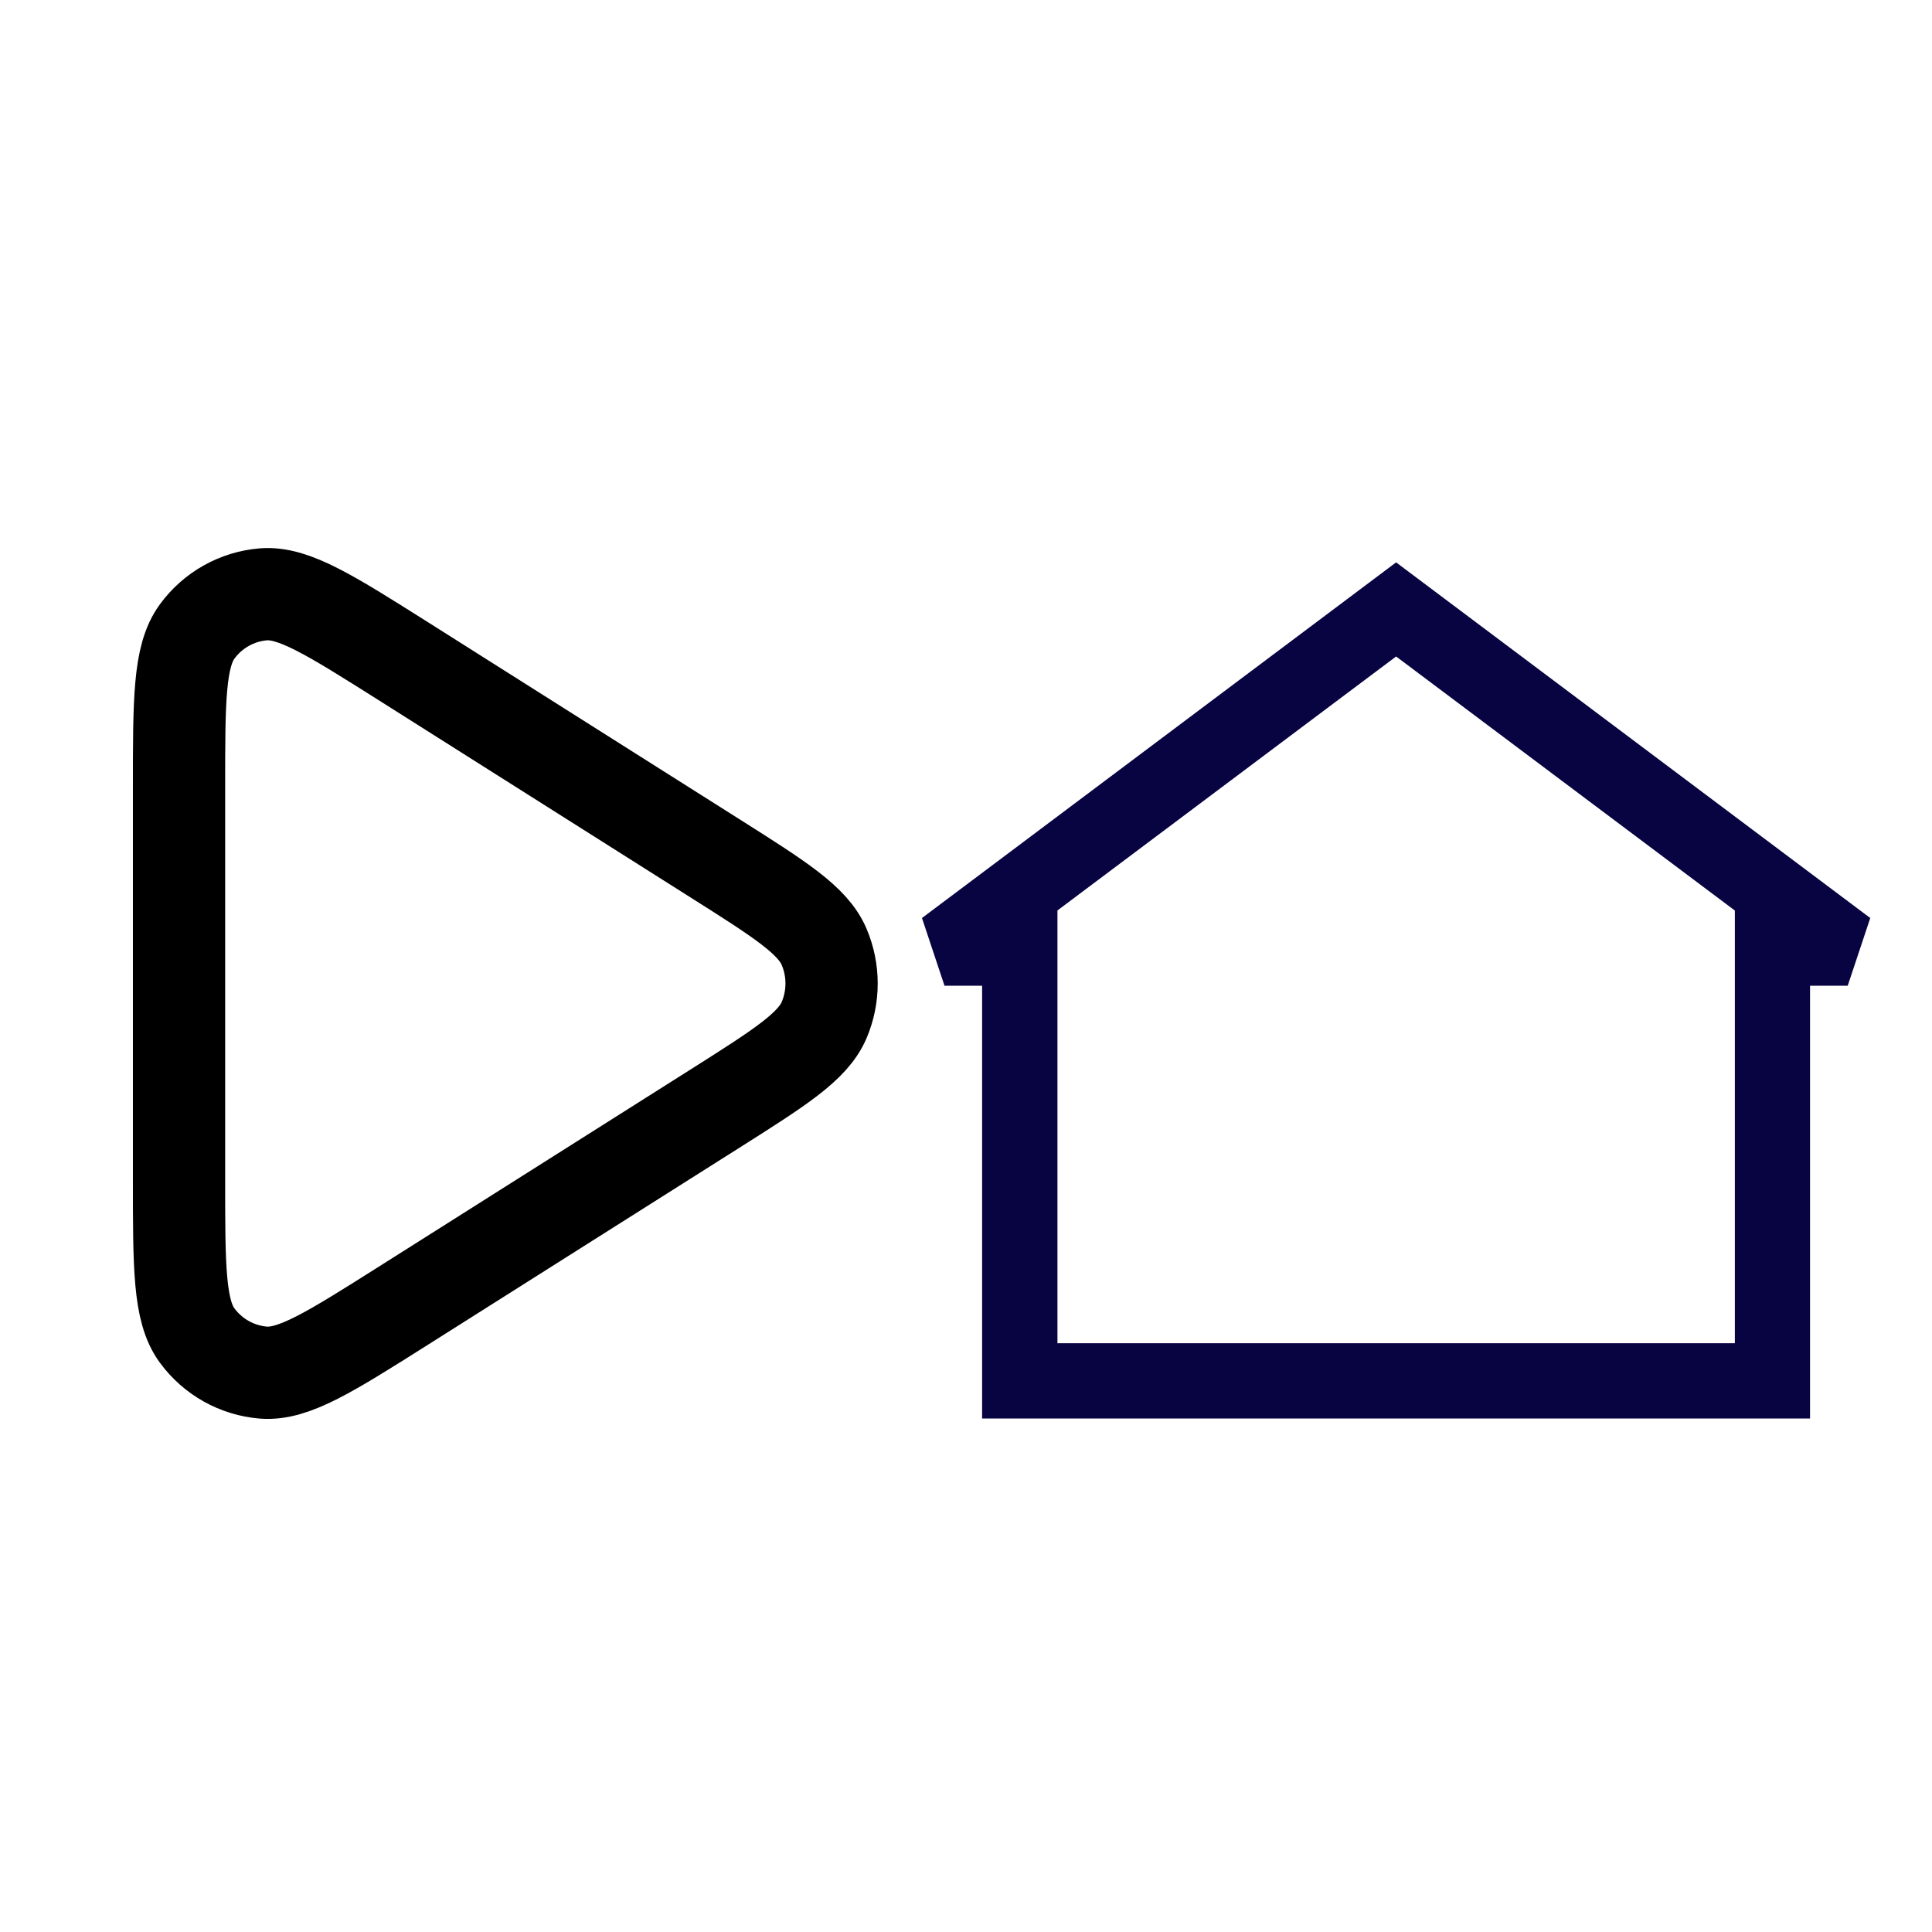 <?xml version="1.0" encoding="UTF-8" standalone="no"?>
<!-- Uploaded to: SVG Repo, www.svgrepo.com, Generator: SVG Repo Mixer Tools -->

<svg
   width="800px"
   height="800px"
   viewBox="0 0 24 24"
   fill="none"
   version="1.1"
   id="svg248"
   sodipodi:docname="commandStart.svg"
   inkscape:version="1.2.2 (732a01da63, 2022-12-09)"
   xmlns:inkscape="http://www.inkscape.org/namespaces/inkscape"
   xmlns:sodipodi="http://sodipodi.sourceforge.net/DTD/sodipodi-0.dtd"
   xmlns="http://www.w3.org/2000/svg"
   xmlns:svg="http://www.w3.org/2000/svg">
  <defs
     id="defs252" />
  <sodipodi:namedview
     id="namedview250"
     pagecolor="#ffffff"
     bordercolor="#000000"
     borderopacity="0.25"
     inkscape:showpageshadow="2"
     inkscape:pageopacity="0.0"
     inkscape:pagecheckerboard="0"
     inkscape:deskcolor="#d1d1d1"
     showgrid="false"
     inkscape:zoom="1.03625"
     inkscape:cx="386.48975"
     inkscape:cy="399.51749"
     inkscape:window-width="1920"
     inkscape:window-height="1009"
     inkscape:window-x="-8"
     inkscape:window-y="-8"
     inkscape:window-maximized="1"
     inkscape:current-layer="svg248" />
  <path
     d="m 8.867,10.653 c 0.821,0.519 1.231,0.778 1.371,1.11 0.123,0.29 0.123,0.618 0,0.908 -0.141,0.332 -0.551,0.591 -1.371,1.11 L 5.014,16.218 C 4.103,16.794 3.648,17.081 3.272,17.051 2.944,17.024 2.644,16.856 2.448,16.589 2.224,16.283 2.224,15.74 2.224,14.654 V 9.781 c 0,-1.086 0,-1.629 0.225,-1.936 C 2.644,7.578 2.944,7.41 3.272,7.383 3.648,7.353 4.103,7.641 5.014,8.216 Z"
     stroke="#000000"
     stroke-width="1.146"
     stroke-linejoin="round"
     id="path246" />
  <path
     fill-rule="evenodd"
     clip-rule="evenodd"
     d="m 17.343,6.986 5.89,4.418 -0.28,0.841 h -0.468 v 5.376 H 12.2 v -5.376 h -0.467 l -0.28,-0.841 z m -4.207,4.324 v 5.376 h 8.415 V 11.311 L 17.343,8.155 Z"
     fill="#080341"
     id="path2"
     style="stroke-width:0.623" />
</svg>

